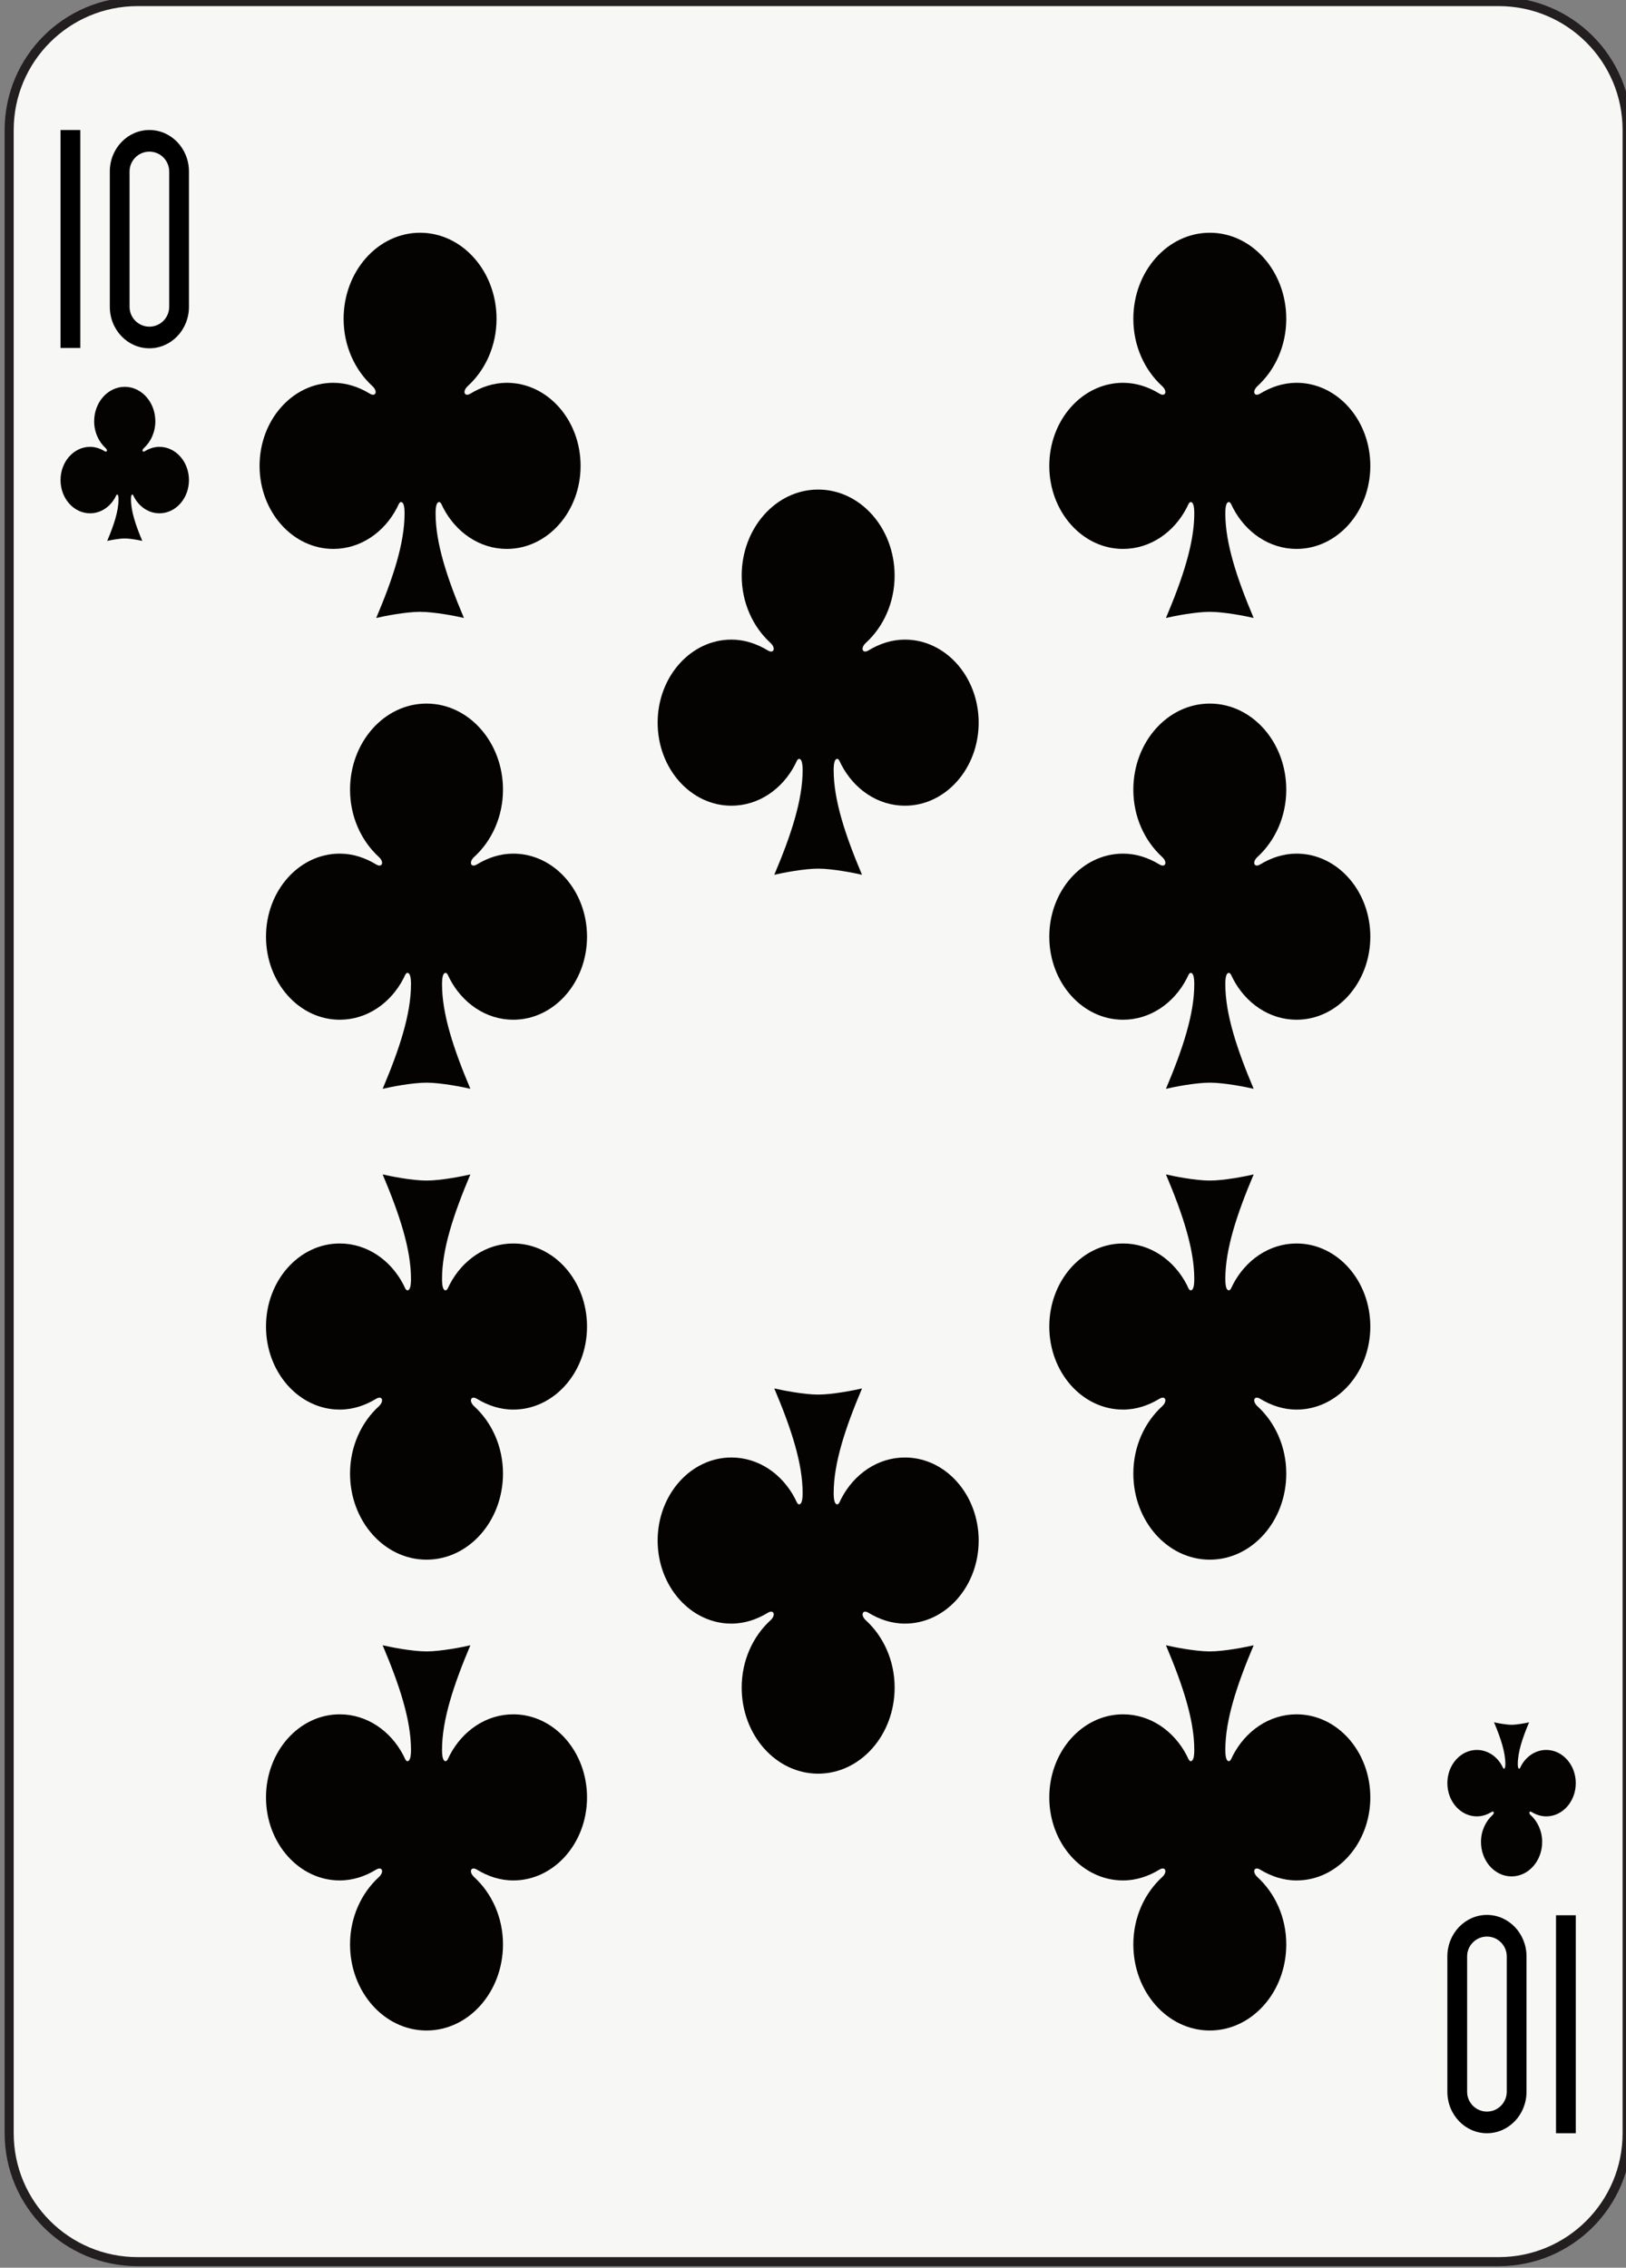 <?xml version="1.0" encoding="UTF-8" standalone="no"?>
<!-- Created with Inkscape (http://www.inkscape.org/) -->

<svg
   xmlns:dc="http://purl.org/dc/elements/1.1/"
   xmlns:cc="http://creativecommons.org/ns#"
   xmlns:rdf="http://www.w3.org/1999/02/22-rdf-syntax-ns#"
   xmlns:svg="http://www.w3.org/2000/svg"
   xmlns="http://www.w3.org/2000/svg"
   xmlns:sodipodi="http://sodipodi.sourceforge.net/DTD/sodipodi-0.dtd"
   xmlns:inkscape="http://www.inkscape.org/namespaces/inkscape"
   width="63.353mm"
   height="88.353mm"
   viewBox="0 0 63.353 88.353"
   version="1.1"
   id="svg22813"
   inkscape:version="0.92.2 2405546, 2018-03-11"
   sodipodi:docname="tc.svg">
  <rect x="0" y="0" width="63.353" height="88.353" fill="#808080" stroke="none"/>
  <defs
     id="defs22807" />
  <sodipodi:namedview
     id="base"
     pagecolor="#ffffff"
     bordercolor="#666666"
     borderopacity="1.0"
     inkscape:pageopacity="0.0"
     inkscape:pageshadow="2"
     inkscape:zoom="1.4"
     inkscape:cx="79.906021"
     inkscape:cy="124.23278"
     inkscape:document-units="mm"
     inkscape:current-layer="layer1"
     showgrid="false"
     inkscape:window-width="1920"
     inkscape:window-height="992"
     inkscape:window-x="0"
     inkscape:window-y="27"
     inkscape:window-maximized="1" />
  <g
     inkscape:label="Layer 1"
     inkscape:groupmode="layer"
     id="layer1"
     transform="translate(0,-208.647)">
    <g
       transform="matrix(0.353,0,0,-0.353,-287,391)"
       id="g64166">
      <path
         d="m 992.626,281.13 c 0,-7.827 -6.345,-14.173 -14.173,-14.173 H 828.217 c -7.827,0 -14.173,6.346 -14.173,14.173 v 221.102 c 0,7.828 6.346,14.174 14.173,14.174 h 150.236 c 7.828,0 14.173,-6.346 14.173,-14.174 V 281.13"
         style="fill:#f7f7f5;fill-opacity:1;fill-rule:nonzero;stroke:none;stroke-width:0.1"
         id="path43408"
         inkscape:connector-curvature="0" />
      <path
         d="m 992.626,281.13 c 0,-7.827 -6.345,-14.173 -14.173,-14.173 H 828.217 c -7.827,0 -14.173,6.346 -14.173,14.173 v 221.102 c 0,7.828 6.346,14.174 14.173,14.174 h 150.236 c 7.828,0 14.173,-6.346 14.173,-14.174 z"
         style="fill:none;stroke:#231f20;stroke-width:1;stroke-linecap:butt;stroke-linejoin:miter;stroke-miterlimit:4;stroke-dasharray:none;stroke-opacity:1"
         id="path43410"
         inkscape:connector-curvature="0" />
      <path
         d="m 826.801,473.886 c -1.865,0 -3.377,-1.704 -3.377,-3.802 0,-1.2 0.501,-2.264 1.269,-2.967 0.258,-0.237 0.147,-0.494 -0.116,-0.334 -0.48,0.291 -1.022,0.478 -1.606,0.478 -1.798,0 -3.257,-1.644 -3.257,-3.668 0,-2.023 1.459,-3.667 3.257,-3.667 1.198,0 2.247,0.729 2.809,1.817 0.056,0.106 0.101,0.253 0.178,0.253 0.108,0 0.157,-0.176 0.157,-0.503 0,-1.315 -0.504,-2.851 -1.252,-4.615 0.323,0.076 1.299,0.27 1.938,0.27 0.638,0 1.613,-0.194 1.937,-0.27 -0.747,1.764 -1.252,3.3 -1.252,4.615 0,0.327 0.049,0.503 0.157,0.503 0.078,0 0.122,-0.147 0.177,-0.253 0.563,-1.088 1.612,-1.817 2.81,-1.817 1.798,0 3.257,1.644 3.257,3.667 0,2.024 -1.459,3.668 -3.257,3.668 -0.584,0 -1.126,-0.187 -1.607,-0.478 -0.262,-0.16 -0.374,0.097 -0.115,0.334 0.769,0.703 1.269,1.767 1.269,2.967 0,2.098 -1.513,3.802 -3.376,3.802"
         style="fill:#050301;fill-opacity:1;fill-rule:nonzero;stroke:none;stroke-width:0.1"
         id="path43412"
         inkscape:connector-curvature="0" />
      <path
         d="m 979.871,309.477 c 1.863,0 3.377,1.704 3.377,3.802 0,1.199 -0.501,2.263 -1.268,2.966 -0.26,0.237 -0.148,0.494 0.115,0.334 0.479,-0.292 1.021,-0.476 1.606,-0.476 1.797,0 3.257,1.642 3.257,3.667 0,2.022 -1.46,3.665 -3.257,3.665 -1.199,0 -2.247,-0.728 -2.81,-1.817 -0.056,-0.105 -0.1,-0.252 -0.178,-0.252 -0.106,0 -0.156,0.176 -0.156,0.503 0,1.315 0.504,2.851 1.25,4.617 -0.321,-0.077 -1.298,-0.272 -1.936,-0.272 -0.637,0 -1.613,0.195 -1.936,0.272 0.745,-1.766 1.251,-3.302 1.251,-4.617 0,-0.327 -0.05,-0.503 -0.158,-0.503 -0.077,0 -0.123,0.147 -0.176,0.252 -0.564,1.089 -1.614,1.817 -2.811,1.817 -1.798,0 -3.257,-1.643 -3.257,-3.665 0,-2.025 1.459,-3.667 3.257,-3.667 0.585,0 1.126,0.184 1.607,0.476 0.263,0.16 0.375,-0.097 0.116,-0.334 -0.769,-0.703 -1.269,-1.767 -1.269,-2.966 0,-2.098 1.513,-3.802 3.376,-3.802"
         style="fill:#050301;fill-opacity:1;fill-rule:nonzero;stroke:none;stroke-width:0.1"
         id="path43414"
         inkscape:connector-curvature="0" />
      <path
         d="m 859.398,490.893 c -4.66,0 -8.441,-4.258 -8.441,-9.504 0,-2.999 1.252,-5.66 3.17,-7.416 0.648,-0.593 0.371,-1.237 -0.289,-0.836 -1.199,0.73 -2.553,1.193 -4.015,1.193 -4.494,0 -8.141,-4.107 -8.141,-9.167 0,-5.06 3.647,-9.167 8.141,-9.167 2.995,0 5.618,1.822 7.026,4.541 0.137,0.266 0.249,0.631 0.443,0.631 0.268,0 0.393,-0.438 0.393,-1.256 0,-3.287 -1.262,-7.126 -3.128,-11.538 0.806,0.192 3.247,0.678 4.841,0.678 1.595,0 4.036,-0.486 4.841,-0.678 -1.866,4.412 -3.128,8.251 -3.128,11.538 0,0.818 0.125,1.256 0.393,1.256 0.194,0 0.305,-0.365 0.443,-0.631 1.408,-2.719 4.031,-4.541 7.026,-4.541 4.495,0 8.142,4.107 8.142,9.167 0,5.06 -3.647,9.167 -8.142,9.167 -1.461,0 -2.816,-0.463 -4.015,-1.193 -0.66,-0.401 -0.938,0.243 -0.289,0.836 1.918,1.756 3.169,4.417 3.169,7.416 0,5.246 -3.781,9.504 -8.44,9.504"
         style="fill:#050301;fill-opacity:1;fill-rule:nonzero;stroke:none;stroke-width:0.1"
         id="path43416"
         inkscape:connector-curvature="0" />
      <path
         d="m 860.107,438.925 c -4.659,0 -8.44,-4.258 -8.44,-9.503 0,-3 1.251,-5.66 3.169,-7.417 0.648,-0.592 0.371,-1.237 -0.289,-0.835 -1.199,0.729 -2.553,1.193 -4.015,1.193 -4.494,0 -8.141,-4.106 -8.141,-9.166 0,-5.06 3.647,-9.167 8.141,-9.167 2.995,0 5.617,1.822 7.025,4.541 0.139,0.265 0.25,0.631 0.445,0.631 0.267,0 0.392,-0.438 0.392,-1.256 0,-3.287 -1.262,-7.126 -3.127,-11.541 0.804,0.192 3.246,0.679 4.84,0.679 1.595,0 4.036,-0.487 4.841,-0.679 -1.866,4.415 -3.127,8.254 -3.127,11.541 0,0.818 0.124,1.256 0.392,1.256 0.195,0 0.306,-0.366 0.443,-0.631 1.408,-2.719 4.03,-4.541 7.026,-4.541 4.495,0 8.142,4.107 8.142,9.167 0,5.06 -3.647,9.166 -8.142,9.166 -1.461,0 -2.816,-0.464 -4.014,-1.193 -0.66,-0.402 -0.938,0.243 -0.29,0.835 1.919,1.757 3.17,4.417 3.17,7.417 0,5.245 -3.781,9.503 -8.441,9.503"
         style="fill:#050301;fill-opacity:1;fill-rule:nonzero;stroke:none;stroke-width:0.1"
         id="path43418"
         inkscape:connector-curvature="0" />
      <path
         d="m 860.107,292.469 c 4.66,0 8.441,4.257 8.441,9.503 0,3 -1.251,5.66 -3.17,7.417 -0.648,0.593 -0.37,1.238 0.29,0.837 1.199,-0.731 2.553,-1.194 4.014,-1.194 4.495,0 8.142,4.107 8.142,9.166 0,5.061 -3.647,9.168 -8.142,9.168 -2.996,0 -5.618,-1.822 -7.026,-4.541 -0.137,-0.265 -0.248,-0.63 -0.443,-0.63 -0.267,0 -0.392,0.437 -0.392,1.255 0,3.288 1.262,7.126 3.127,11.538 -0.805,-0.191 -3.247,-0.678 -4.841,-0.678 -1.594,0 -4.036,0.487 -4.841,0.678 1.866,-4.412 3.128,-8.25 3.128,-11.538 0,-0.818 -0.125,-1.255 -0.392,-1.255 -0.195,0 -0.306,0.365 -0.443,0.63 -1.409,2.719 -4.031,4.541 -7.027,4.541 -4.494,0 -8.141,-4.107 -8.141,-9.168 0,-5.059 3.647,-9.166 8.141,-9.166 1.462,0 2.817,0.463 4.015,1.194 0.66,0.401 0.937,-0.244 0.289,-0.837 -1.918,-1.757 -3.169,-4.417 -3.169,-7.417 0,-5.246 3.781,-9.503 8.44,-9.503"
         style="fill:#050301;fill-opacity:1;fill-rule:nonzero;stroke:none;stroke-width:0.1"
         id="path43420"
         inkscape:connector-curvature="0" />
      <path
         d="m 860.107,344.436 c 4.66,0 8.441,4.259 8.441,9.505 0,3 -1.251,5.66 -3.17,7.416 -0.648,0.593 -0.37,1.238 0.29,0.836 1.199,-0.729 2.553,-1.193 4.014,-1.193 4.495,0 8.142,4.107 8.142,9.167 0,5.061 -3.647,9.168 -8.142,9.168 -2.996,0 -5.618,-1.822 -7.026,-4.542 -0.137,-0.264 -0.248,-0.63 -0.443,-0.63 -0.267,0 -0.392,0.437 -0.392,1.256 0,3.286 1.262,7.125 3.127,11.537 -0.805,-0.191 -3.247,-0.678 -4.841,-0.678 -1.594,0 -4.036,0.487 -4.841,0.678 1.866,-4.412 3.128,-8.251 3.128,-11.537 0,-0.819 -0.125,-1.256 -0.392,-1.256 -0.195,0 -0.306,0.366 -0.443,0.63 -1.409,2.72 -4.031,4.542 -7.027,4.542 -4.494,0 -8.141,-4.107 -8.141,-9.168 0,-5.06 3.647,-9.167 8.141,-9.167 1.462,0 2.817,0.464 4.015,1.193 0.66,0.402 0.937,-0.243 0.289,-0.836 -1.918,-1.756 -3.169,-4.416 -3.169,-7.416 0,-5.246 3.781,-9.505 8.44,-9.505"
         style="fill:#050301;fill-opacity:1;fill-rule:nonzero;stroke:none;stroke-width:0.1"
         id="path43422"
         inkscape:connector-curvature="0" />
      <path
         d="m 946.564,490.893 c -4.66,0 -8.441,-4.258 -8.441,-9.504 0,-2.999 1.251,-5.66 3.17,-7.416 0.648,-0.593 0.37,-1.237 -0.29,-0.836 -1.199,0.73 -2.553,1.193 -4.015,1.193 -4.494,0 -8.141,-4.107 -8.141,-9.167 0,-5.06 3.647,-9.167 8.141,-9.167 2.996,0 5.617,1.822 7.026,4.541 0.138,0.266 0.249,0.631 0.444,0.631 0.267,0 0.392,-0.438 0.392,-1.256 0,-3.287 -1.262,-7.126 -3.127,-11.538 0.805,0.192 3.246,0.678 4.841,0.678 1.594,0 4.035,-0.486 4.84,-0.678 -1.866,4.412 -3.127,8.251 -3.127,11.538 0,0.818 0.125,1.256 0.392,1.256 0.195,0 0.306,-0.365 0.444,-0.631 1.407,-2.719 4.031,-4.541 7.025,-4.541 4.494,0 8.142,4.107 8.142,9.167 0,5.06 -3.648,9.167 -8.142,9.167 -1.461,0 -2.815,-0.463 -4.015,-1.193 -0.659,-0.401 -0.937,0.243 -0.289,0.836 1.918,1.756 3.17,4.417 3.17,7.416 0,5.246 -3.782,9.504 -8.44,9.504"
         style="fill:#050301;fill-opacity:1;fill-rule:nonzero;stroke:none;stroke-width:0.1"
         id="path43424"
         inkscape:connector-curvature="0" />
      <path
         d="m 946.564,438.925 c -4.66,0 -8.441,-4.258 -8.441,-9.503 0,-3 1.251,-5.66 3.17,-7.417 0.648,-0.592 0.37,-1.237 -0.29,-0.835 -1.199,0.729 -2.553,1.193 -4.015,1.193 -4.494,0 -8.141,-4.106 -8.141,-9.166 0,-5.06 3.647,-9.167 8.141,-9.167 2.996,0 5.617,1.822 7.026,4.541 0.138,0.265 0.249,0.631 0.444,0.631 0.267,0 0.392,-0.438 0.392,-1.256 0,-3.287 -1.262,-7.126 -3.127,-11.541 0.805,0.192 3.246,0.679 4.841,0.679 1.594,0 4.035,-0.487 4.84,-0.679 -1.866,4.415 -3.127,8.254 -3.127,11.541 0,0.818 0.125,1.256 0.392,1.256 0.195,0 0.306,-0.366 0.444,-0.631 1.407,-2.719 4.031,-4.541 7.025,-4.541 4.494,0 8.142,4.107 8.142,9.167 0,5.06 -3.648,9.166 -8.142,9.166 -1.461,0 -2.815,-0.464 -4.015,-1.193 -0.659,-0.402 -0.937,0.243 -0.289,0.835 1.918,1.757 3.17,4.417 3.17,7.417 0,5.245 -3.782,9.503 -8.44,9.503"
         style="fill:#050301;fill-opacity:1;fill-rule:nonzero;stroke:none;stroke-width:0.1"
         id="path43426"
         inkscape:connector-curvature="0" />
      <path
         d="m 946.564,292.469 c 4.659,0 8.44,4.257 8.44,9.503 0,3 -1.252,5.66 -3.17,7.417 -0.648,0.593 -0.37,1.238 0.289,0.837 1.2,-0.731 2.554,-1.194 4.016,-1.194 4.493,0 8.141,4.107 8.141,9.166 0,5.061 -3.648,9.168 -8.141,9.168 -2.995,0 -5.619,-1.822 -7.026,-4.541 -0.138,-0.265 -0.249,-0.63 -0.444,-0.63 -0.267,0 -0.392,0.437 -0.392,1.255 0,3.288 1.262,7.126 3.127,11.538 -0.805,-0.191 -3.246,-0.678 -4.84,-0.678 -1.595,0 -4.036,0.487 -4.842,0.678 1.866,-4.412 3.128,-8.25 3.128,-11.538 0,-0.818 -0.124,-1.255 -0.392,-1.255 -0.195,0 -0.306,0.365 -0.443,0.63 -1.408,2.719 -4.031,4.541 -7.026,4.541 -4.495,0 -8.142,-4.107 -8.142,-9.168 0,-5.059 3.647,-9.166 8.142,-9.166 1.461,0 2.815,0.463 4.014,1.194 0.66,0.401 0.938,-0.244 0.29,-0.837 -1.919,-1.757 -3.17,-4.417 -3.17,-7.417 0,-5.246 3.781,-9.503 8.441,-9.503"
         style="fill:#050301;fill-opacity:1;fill-rule:nonzero;stroke:none;stroke-width:0.1"
         id="path43428"
         inkscape:connector-curvature="0" />
      <path
         d="m 946.564,344.436 c 4.659,0 8.44,4.259 8.44,9.505 0,3 -1.252,5.66 -3.17,7.416 -0.648,0.593 -0.37,1.238 0.289,0.836 1.2,-0.729 2.554,-1.193 4.016,-1.193 4.493,0 8.141,4.107 8.141,9.167 0,5.061 -3.648,9.168 -8.141,9.168 -2.995,0 -5.619,-1.822 -7.026,-4.542 -0.138,-0.264 -0.249,-0.63 -0.444,-0.63 -0.267,0 -0.392,0.437 -0.392,1.256 0,3.286 1.262,7.125 3.127,11.537 -0.805,-0.191 -3.246,-0.678 -4.84,-0.678 -1.595,0 -4.036,0.487 -4.842,0.678 1.866,-4.412 3.128,-8.251 3.128,-11.537 0,-0.819 -0.124,-1.256 -0.392,-1.256 -0.195,0 -0.306,0.366 -0.443,0.63 -1.408,2.72 -4.031,4.542 -7.026,4.542 -4.495,0 -8.142,-4.107 -8.142,-9.168 0,-5.06 3.647,-9.167 8.142,-9.167 1.461,0 2.815,0.464 4.014,1.193 0.66,0.402 0.938,-0.243 0.29,-0.836 -1.919,-1.756 -3.17,-4.416 -3.17,-7.416 0,-5.246 3.781,-9.505 8.441,-9.505"
         style="fill:#050301;fill-opacity:1;fill-rule:nonzero;stroke:none;stroke-width:0.1"
         id="path43430"
         inkscape:connector-curvature="0" />
      <path
         d="m 903.335,462.547 c -4.659,0 -8.44,-4.257 -8.44,-9.503 0,-2.999 1.25,-5.66 3.169,-7.415 0.648,-0.594 0.371,-1.238 -0.289,-0.836 -1.199,0.728 -2.553,1.192 -4.014,1.192 -4.494,0 -8.142,-4.106 -8.142,-9.166 0,-5.06 3.648,-9.167 8.142,-9.167 2.995,0 5.617,1.822 7.025,4.541 0.138,0.266 0.248,0.631 0.444,0.631 0.267,0 0.392,-0.437 0.392,-1.256 0,-3.287 -1.261,-7.126 -3.128,-11.541 0.806,0.193 3.247,0.679 4.841,0.679 1.595,0 4.036,-0.486 4.841,-0.679 -1.866,4.415 -3.128,8.254 -3.128,11.541 0,0.819 0.125,1.256 0.393,1.256 0.195,0 0.305,-0.365 0.443,-0.631 1.408,-2.719 4.03,-4.541 7.025,-4.541 4.495,0 8.143,4.107 8.143,9.167 0,5.06 -3.648,9.166 -8.143,9.166 -1.461,0 -2.815,-0.464 -4.014,-1.192 -0.659,-0.402 -0.938,0.242 -0.29,0.836 1.919,1.755 3.17,4.416 3.17,7.415 0,5.246 -3.781,9.503 -8.44,9.503"
         style="fill:#050301;fill-opacity:1;fill-rule:nonzero;stroke:none;stroke-width:0.1"
         id="path43432"
         inkscape:connector-curvature="0" />
      <path
         d="m 903.335,320.816 c 4.66,0 8.442,4.257 8.442,9.504 0,2.998 -1.253,5.66 -3.17,7.416 -0.648,0.592 -0.371,1.238 0.288,0.835 1.2,-0.729 2.554,-1.193 4.015,-1.193 4.494,0 8.142,4.108 8.142,9.167 0,5.06 -3.648,9.168 -8.142,9.168 -2.995,0 -5.617,-1.822 -7.025,-4.542 -0.138,-0.265 -0.248,-0.631 -0.444,-0.631 -0.267,0 -0.392,0.438 -0.392,1.257 0,3.286 1.262,7.126 3.128,11.538 -0.806,-0.191 -3.247,-0.678 -4.842,-0.678 -1.595,0 -4.035,0.487 -4.842,0.678 1.868,-4.412 3.129,-8.252 3.129,-11.538 0,-0.819 -0.125,-1.257 -0.392,-1.257 -0.196,0 -0.306,0.366 -0.444,0.631 -1.408,2.72 -4.03,4.542 -7.025,4.542 -4.494,0 -8.143,-4.108 -8.143,-9.168 0,-5.059 3.649,-9.167 8.143,-9.167 1.461,0 2.815,0.464 4.013,1.193 0.661,0.403 0.939,-0.243 0.29,-0.835 -1.919,-1.756 -3.169,-4.418 -3.169,-7.416 0,-5.247 3.781,-9.504 8.44,-9.504"
         style="fill:#050301;fill-opacity:1;fill-rule:nonzero;stroke:none;stroke-width:0.1"
         id="path43434"
         inkscape:connector-curvature="0" />
      <path
         d="m 819.713,478.174 v 24.058 h 2.182 v -24.058 h -2.182 v 0"
         style="fill:#000000;fill-opacity:1;fill-rule:nonzero;stroke:none;stroke-width:0.1"
         id="path43436"
         inkscape:connector-curvature="0" />
      <path
         d="m 826.453,479.455 c -0.794,0.816 -1.303,1.98 -1.301,3.262 v 0 14.937 c -0.002,1.282 0.507,2.445 1.301,3.261 v 0 c 0.794,0.821 1.881,1.317 3.067,1.317 v 0 c 1.184,0 2.271,-0.496 3.065,-1.317 v 0 c 0.794,-0.816 1.303,-1.979 1.302,-3.261 v 0 -14.937 c 0.001,-1.282 -0.508,-2.446 -1.302,-3.262 v 0 c -0.794,-0.82 -1.881,-1.317 -3.065,-1.317 v 0 c -1.186,0 -2.273,0.497 -3.067,1.317 z m 1.497,19.724 c -0.393,-0.409 -0.617,-0.938 -0.618,-1.525 v 0 -14.937 c 10e-4,-0.588 0.225,-1.117 0.618,-1.526 v 0 c 0.393,-0.405 0.944,-0.666 1.57,-0.666 v 0 c 0.624,0 1.175,0.261 1.568,0.666 v 0 c 0.392,0.409 0.616,0.938 0.618,1.526 v 0 14.937 c -0.002,0.587 -0.226,1.116 -0.618,1.525 v 0 c -0.393,0.405 -0.944,0.666 -1.568,0.666 v 0 c -0.626,0 -1.177,-0.261 -1.57,-0.666 v 0"
         style="fill:#000000;fill-opacity:1;fill-rule:nonzero;stroke:none;stroke-width:0.1"
         id="path43438"
         inkscape:connector-curvature="0" />
      <path
         d="M 986.958,305.189 V 281.13 h -2.181 v 24.059 h 2.181 v 0"
         style="fill:#000000;fill-opacity:1;fill-rule:nonzero;stroke:none;stroke-width:0.1"
         id="path43440"
         inkscape:connector-curvature="0" />
      <path
         d="m 980.218,303.907 c 0.794,-0.816 1.302,-1.979 1.302,-3.261 v 0 -14.936 c 0,-1.283 -0.508,-2.445 -1.302,-3.262 v 0 c -0.794,-0.82 -1.881,-1.318 -3.066,-1.318 v 0 c -1.185,0 -2.272,0.498 -3.066,1.318 v 0 c -0.794,0.817 -1.303,1.979 -1.302,3.262 v 0 14.936 c -10e-4,1.282 0.508,2.445 1.302,3.261 v 0 c 0.794,0.821 1.881,1.319 3.066,1.319 v 0 c 1.185,0 2.272,-0.498 3.066,-1.319 z m -1.497,-19.722 c 0.392,0.408 0.617,0.937 0.618,1.525 v 0 14.936 c -0.001,0.588 -0.226,1.117 -0.618,1.525 v 0 c -0.393,0.406 -0.944,0.666 -1.569,0.666 v 0 c -0.625,0 -1.176,-0.26 -1.569,-0.666 v 0 c -0.392,-0.408 -0.616,-0.937 -0.618,-1.525 v 0 -14.936 c 0.002,-0.588 0.226,-1.117 0.618,-1.525 v 0 c 0.393,-0.406 0.944,-0.666 1.569,-0.666 v 0 c 0.625,0 1.176,0.26 1.569,0.666 v 0"
         style="fill:#000000;fill-opacity:1;fill-rule:nonzero;stroke:none;stroke-width:0.1"
         id="path43442"
         inkscape:connector-curvature="0" />
    </g>
  </g>
</svg>
